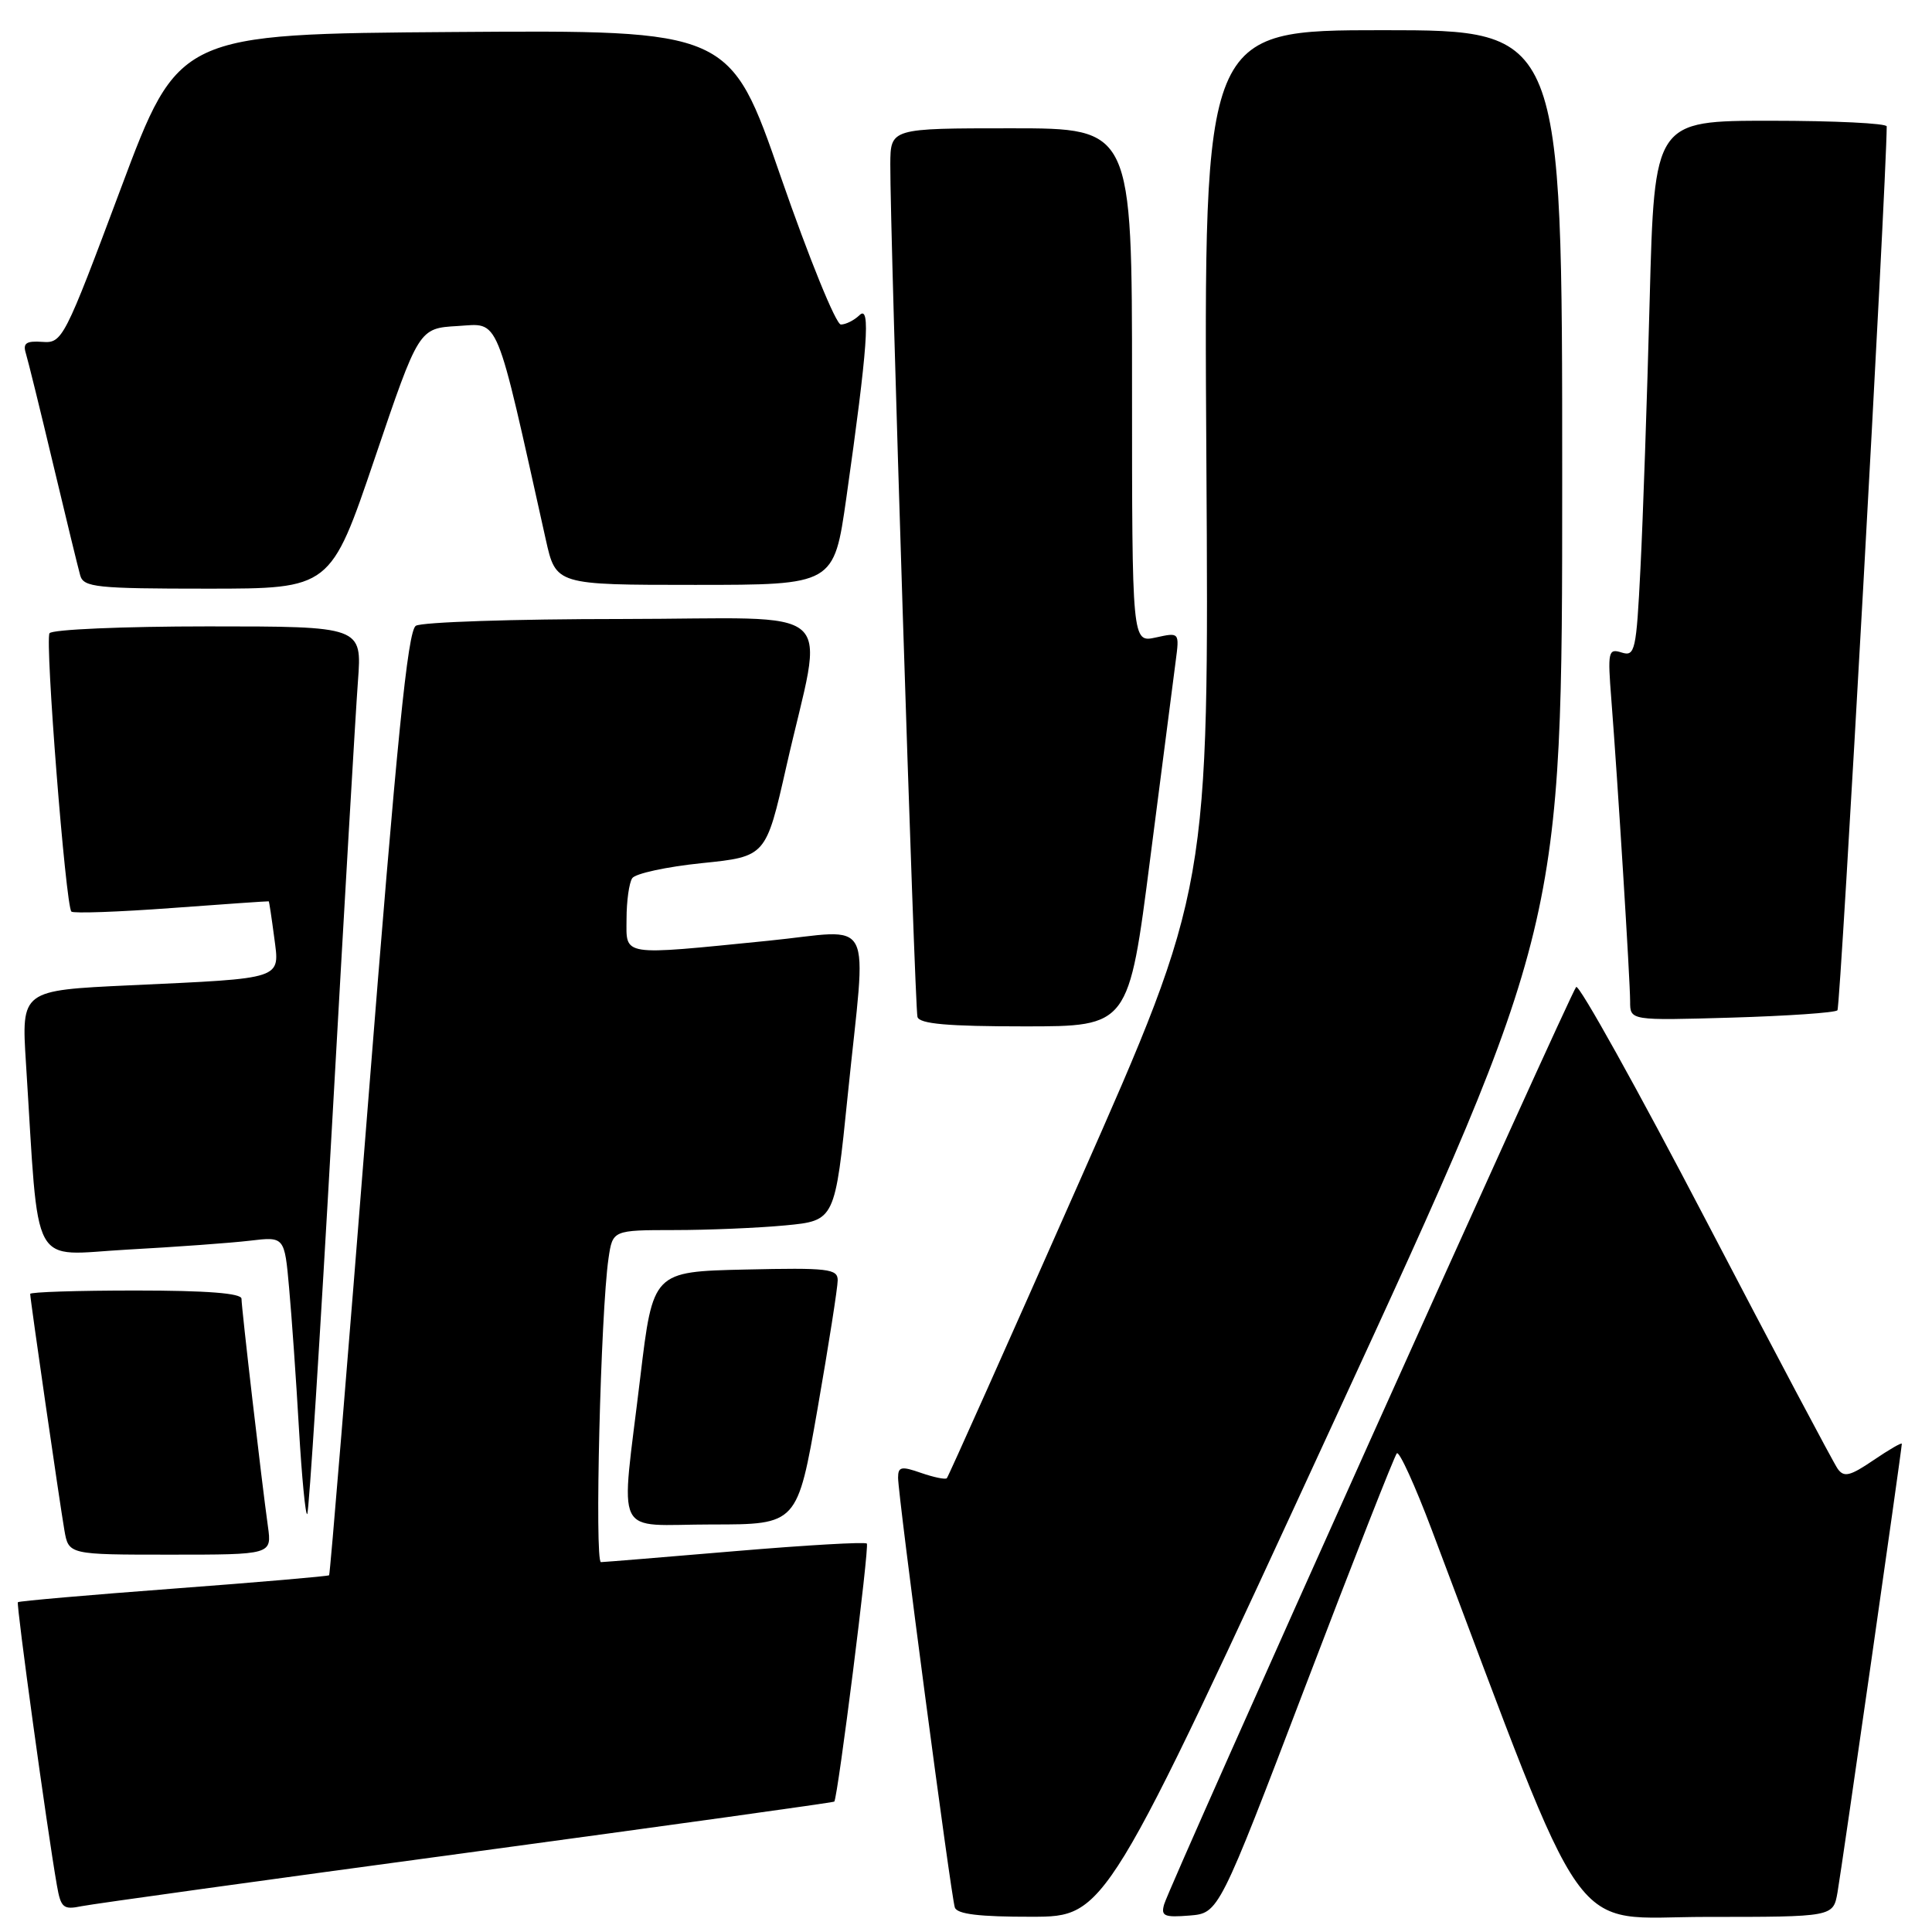 <?xml version="1.0" encoding="UTF-8" standalone="no"?>
<!DOCTYPE svg PUBLIC "-//W3C//DTD SVG 1.1//EN" "http://www.w3.org/Graphics/SVG/1.1/DTD/svg11.dtd" >
<svg xmlns="http://www.w3.org/2000/svg" xmlns:xlink="http://www.w3.org/1999/xlink" version="1.1" viewBox="0 0 256 256">
 <g >
 <path fill="currentColor"
d=" M 176.75 188.34 C 207.00 122.72 207.00 122.72 207.00 63.36 C 207.00 4.00 207.00 4.00 183.25 4.00 C 159.50 4.00 159.50 4.00 159.85 60.85 C 160.20 117.71 160.20 117.71 143.01 156.60 C 133.55 178.00 125.66 195.66 125.46 195.87 C 125.26 196.07 123.73 195.75 122.05 195.17 C 119.43 194.25 119.00 194.34 119.00 195.80 C 118.99 198.12 126.00 251.19 126.52 252.75 C 126.82 253.64 129.77 253.99 136.72 253.98 C 146.50 253.96 146.50 253.96 176.75 188.34 Z  M 173.01 223.33 C 179.34 206.73 184.78 192.89 185.09 192.57 C 185.41 192.25 187.50 196.83 189.73 202.75 C 210.88 258.74 207.52 254.00 226.08 254.00 C 242.91 254.00 242.91 254.00 243.48 250.75 C 244.05 247.50 252.00 192.04 252.00 191.31 C 252.00 191.10 250.31 192.08 248.25 193.48 C 245.13 195.60 244.33 195.79 243.50 194.62 C 242.95 193.84 235.08 179.00 226.02 161.64 C 216.95 144.27 209.23 130.39 208.85 130.78 C 208.05 131.63 155.03 249.66 154.26 252.32 C 153.80 253.89 154.26 254.09 157.62 253.82 C 161.50 253.50 161.50 253.50 173.01 223.33 Z  M 61.95 245.49 C 88.59 241.88 110.46 238.84 110.55 238.72 C 111.04 238.00 115.22 204.89 114.86 204.53 C 114.62 204.29 106.79 204.74 97.46 205.53 C 88.13 206.32 80.11 206.98 79.63 206.99 C 78.77 207.00 79.59 173.88 80.63 166.75 C 81.18 163.00 81.18 163.00 89.34 162.99 C 93.83 162.99 100.46 162.71 104.07 162.37 C 110.64 161.74 110.64 161.74 112.33 145.12 C 114.82 120.61 116.18 123.22 101.75 124.66 C 82.10 126.62 83.00 126.76 83.02 121.75 C 83.02 119.41 83.36 116.99 83.77 116.37 C 84.17 115.75 88.32 114.85 93.00 114.37 C 101.49 113.50 101.49 113.50 104.18 101.63 C 109.19 79.49 111.98 82.00 82.34 82.02 C 68.13 82.02 55.87 82.43 55.10 82.92 C 54.02 83.60 52.59 97.91 48.77 146.15 C 46.06 180.44 43.74 208.60 43.61 208.73 C 43.48 208.86 34.20 209.66 23.00 210.50 C 11.80 211.34 2.51 212.15 2.37 212.30 C 2.13 212.54 6.23 242.35 7.54 249.82 C 8.06 252.80 8.39 253.08 10.81 252.58 C 12.29 252.28 35.30 249.09 61.95 245.49 Z  M 35.50 202.25 C 34.68 196.39 32.00 173.30 32.00 172.09 C 32.00 171.36 27.41 171.00 18.00 171.00 C 10.30 171.00 4.00 171.20 4.00 171.45 C 4.00 172.15 7.91 199.16 8.53 202.75 C 9.09 206.00 9.09 206.00 22.56 206.00 C 36.02 206.00 36.02 206.00 35.50 202.25 Z  M 108.33 186.67 C 109.80 178.24 111.00 170.58 111.00 169.64 C 111.00 168.12 109.73 167.97 98.76 168.22 C 86.52 168.50 86.52 168.50 84.84 182.50 C 82.23 204.37 81.08 202.00 94.33 202.00 C 105.65 202.00 105.65 202.00 108.33 186.67 Z  M 44.01 148.85 C 45.59 120.61 47.13 94.24 47.43 90.25 C 47.97 83.00 47.97 83.00 27.55 83.00 C 16.31 83.00 6.86 83.41 6.56 83.91 C 5.94 84.91 8.70 120.04 9.46 120.79 C 9.72 121.05 15.68 120.84 22.72 120.32 C 29.75 119.80 35.55 119.40 35.61 119.43 C 35.67 119.47 35.99 121.60 36.33 124.18 C 37.07 129.85 37.82 129.60 17.17 130.56 C 2.83 131.23 2.83 131.23 3.44 140.87 C 5.22 168.88 3.83 166.30 16.86 165.58 C 23.26 165.23 30.57 164.70 33.10 164.40 C 37.70 163.85 37.70 163.85 38.31 170.68 C 38.65 174.43 39.24 182.80 39.61 189.27 C 39.99 195.74 40.48 200.85 40.71 200.62 C 40.94 200.39 42.42 177.10 44.01 148.85 Z  M 152.41 113.75 C 153.98 101.51 155.50 89.76 155.78 87.64 C 156.29 83.78 156.29 83.78 153.15 84.47 C 150.00 85.16 150.00 85.16 150.00 51.08 C 150.00 17.00 150.00 17.00 134.00 17.00 C 118.00 17.00 118.00 17.00 117.97 21.75 C 117.92 30.52 121.20 133.49 121.57 134.75 C 121.84 135.67 125.56 136.00 135.75 136.00 C 149.56 136.00 149.56 136.00 152.41 113.75 Z  M 243.47 133.87 C 243.88 133.46 249.95 24.57 250.00 16.75 C 250.00 16.34 243.08 16.00 234.61 16.00 C 219.22 16.00 219.22 16.00 218.59 39.75 C 218.25 52.81 217.70 68.80 217.37 75.28 C 216.82 86.27 216.65 87.02 214.87 86.46 C 213.10 85.90 213.01 86.31 213.51 92.68 C 214.35 103.44 216.00 129.90 216.00 132.70 C 216.00 135.23 216.00 135.23 229.44 134.84 C 236.84 134.62 243.15 134.19 243.47 133.87 Z  M 49.65 60.75 C 55.50 43.50 55.50 43.50 60.64 43.20 C 66.27 42.87 65.56 41.15 72.32 71.50 C 73.66 77.50 73.66 77.50 92.08 77.50 C 110.50 77.50 110.50 77.50 112.14 66.00 C 114.97 46.06 115.39 40.32 113.90 41.75 C 113.19 42.44 112.07 43.00 111.42 43.00 C 110.77 43.00 107.20 34.22 103.48 23.49 C 96.73 3.98 96.73 3.98 60.20 4.24 C 23.67 4.50 23.67 4.50 16.00 25.00 C 8.52 44.99 8.26 45.50 5.61 45.30 C 3.48 45.15 3.01 45.47 3.42 46.80 C 3.71 47.74 5.34 54.35 7.04 61.50 C 8.74 68.65 10.36 75.29 10.63 76.25 C 11.08 77.82 12.77 78.00 27.47 78.00 C 43.80 78.00 43.80 78.00 49.65 60.75 Z "/>
</g>
</svg>